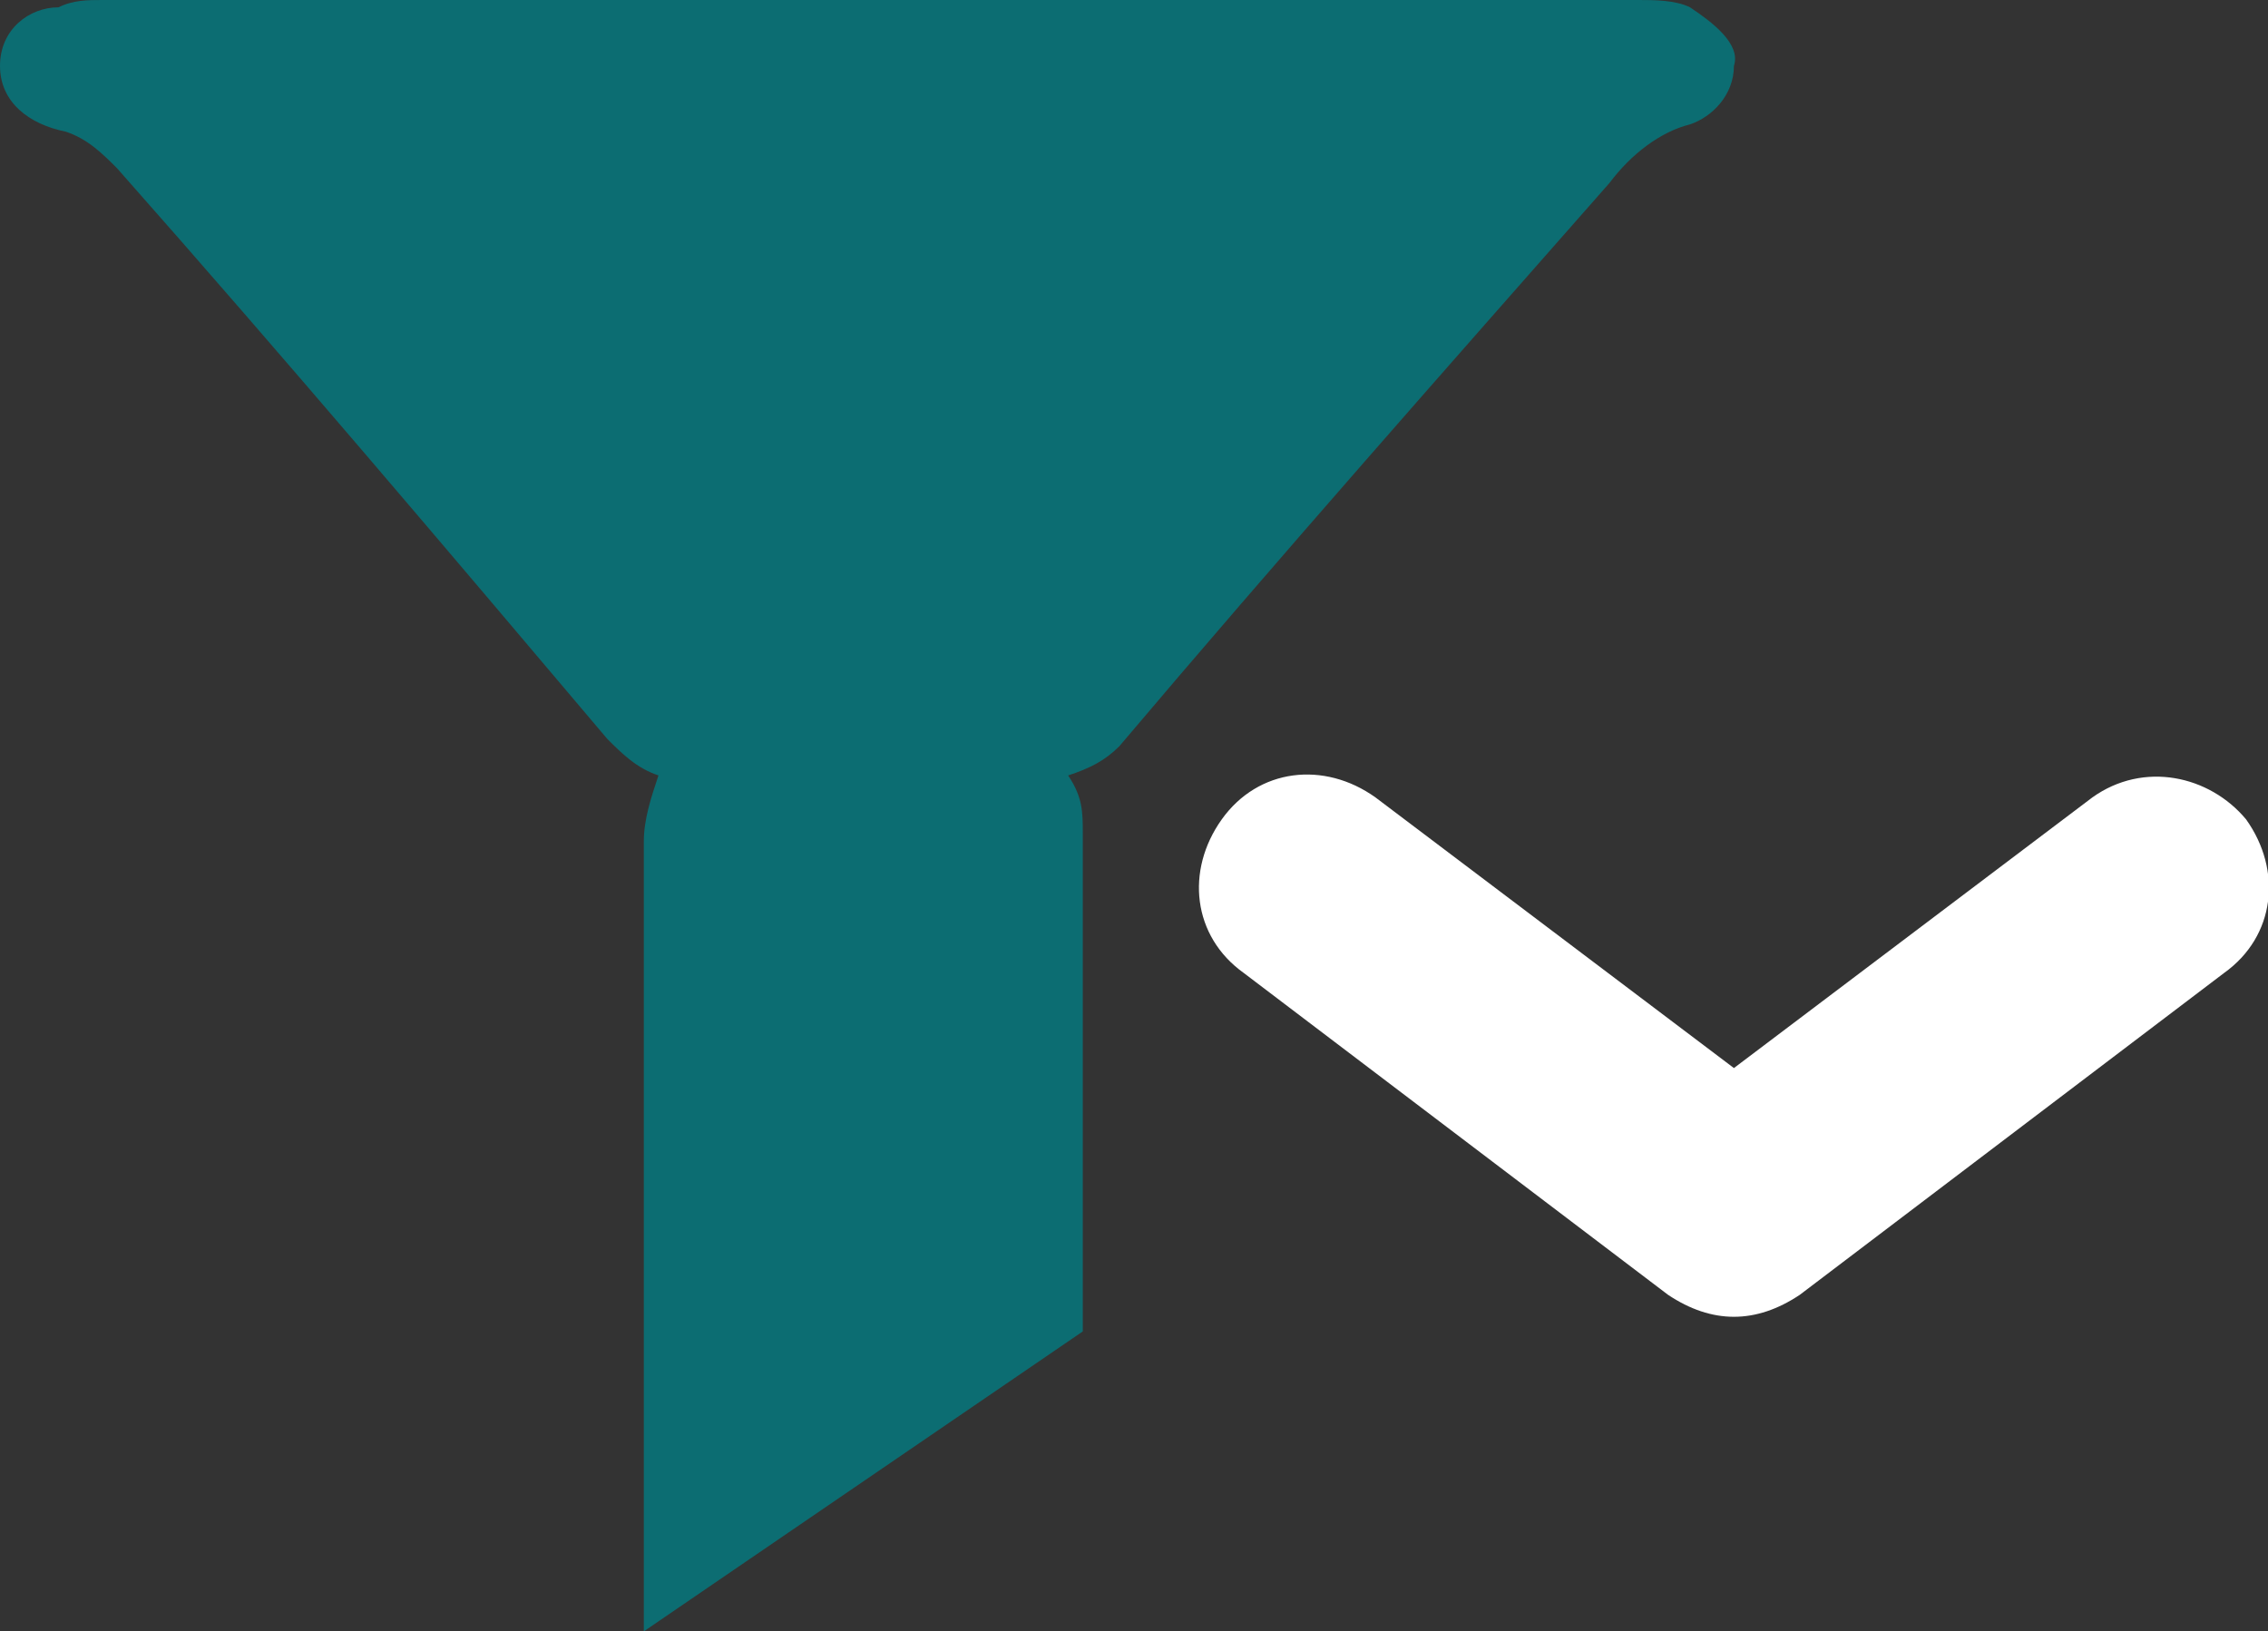 <?xml version="1.0" encoding="utf-8"?>
<!-- Generator: Adobe Illustrator 22.0.0, SVG Export Plug-In . SVG Version: 6.00 Build 0)  -->
<svg version="1.1" id="Layer_1" xmlns="http://www.w3.org/2000/svg" xmlns:xlink="http://www.w3.org/1999/xlink" x="0px" y="0px"
	 viewBox="0 0 31 22.3" style="enable-background:new 0 0 31 22.3;" xml:space="preserve">
<rect x="0" y="0" width="31" height="22.3" fill="#333333" stroke="none"/>
<style type="text/css">
	.st0{fill:#0C6D72;}
	.st1{fill:#FFFFFF;}
</style>
<title>openFilters</title>
<g id="Layer_2_1_">
	<g id="Layer_1-2">
		<g id="Layer_2-2">
			<g id="layer">
				<path class="st0" d="M23.1,0.1C22.9,0,22.6,0,22.4,0H1.4C1.2,0,1,0,0.8,0.1C0.4,0.1,0,0.4,0,0.9c0,0.5,0.4,0.8,0.9,0.9
					c0.3,0.1,0.5,0.3,0.7,0.5c2.3,2.6,4.5,5.2,6.7,7.8c0.2,0.2,0.4,0.4,0.7,0.5c-0.1,0.3-0.2,0.6-0.2,0.9v10.8l6-4.1v-6.8
					c0-0.3,0-0.5-0.2-0.8c0.3-0.1,0.5-0.2,0.7-0.4C17.5,7.6,19.8,5,22,2.5c0.3-0.4,0.7-0.7,1.1-0.8c0.3-0.1,0.6-0.4,0.6-0.8
					C23.8,0.6,23.4,0.3,23.1,0.1z"/>
			</g>
		</g>
		<path class="st1" d="M30.7,11.2c0.5,0.7,0.4,1.6-0.3,2.1l-5.8,4.4C24.3,17.9,24,18,23.7,18c-0.3,0-0.6-0.1-0.9-0.3L17,13.3
			c0,0,0,0,0,0c-0.7-0.5-0.8-1.4-0.3-2.1c0.5-0.7,1.4-0.8,2.1-0.3l4.9,3.7l4.9-3.7l0,0C29.3,10.4,30.2,10.6,30.7,11.2
			C30.7,11.2,30.7,11.2,30.7,11.2z"/>
	</g>
</g>
</svg>
